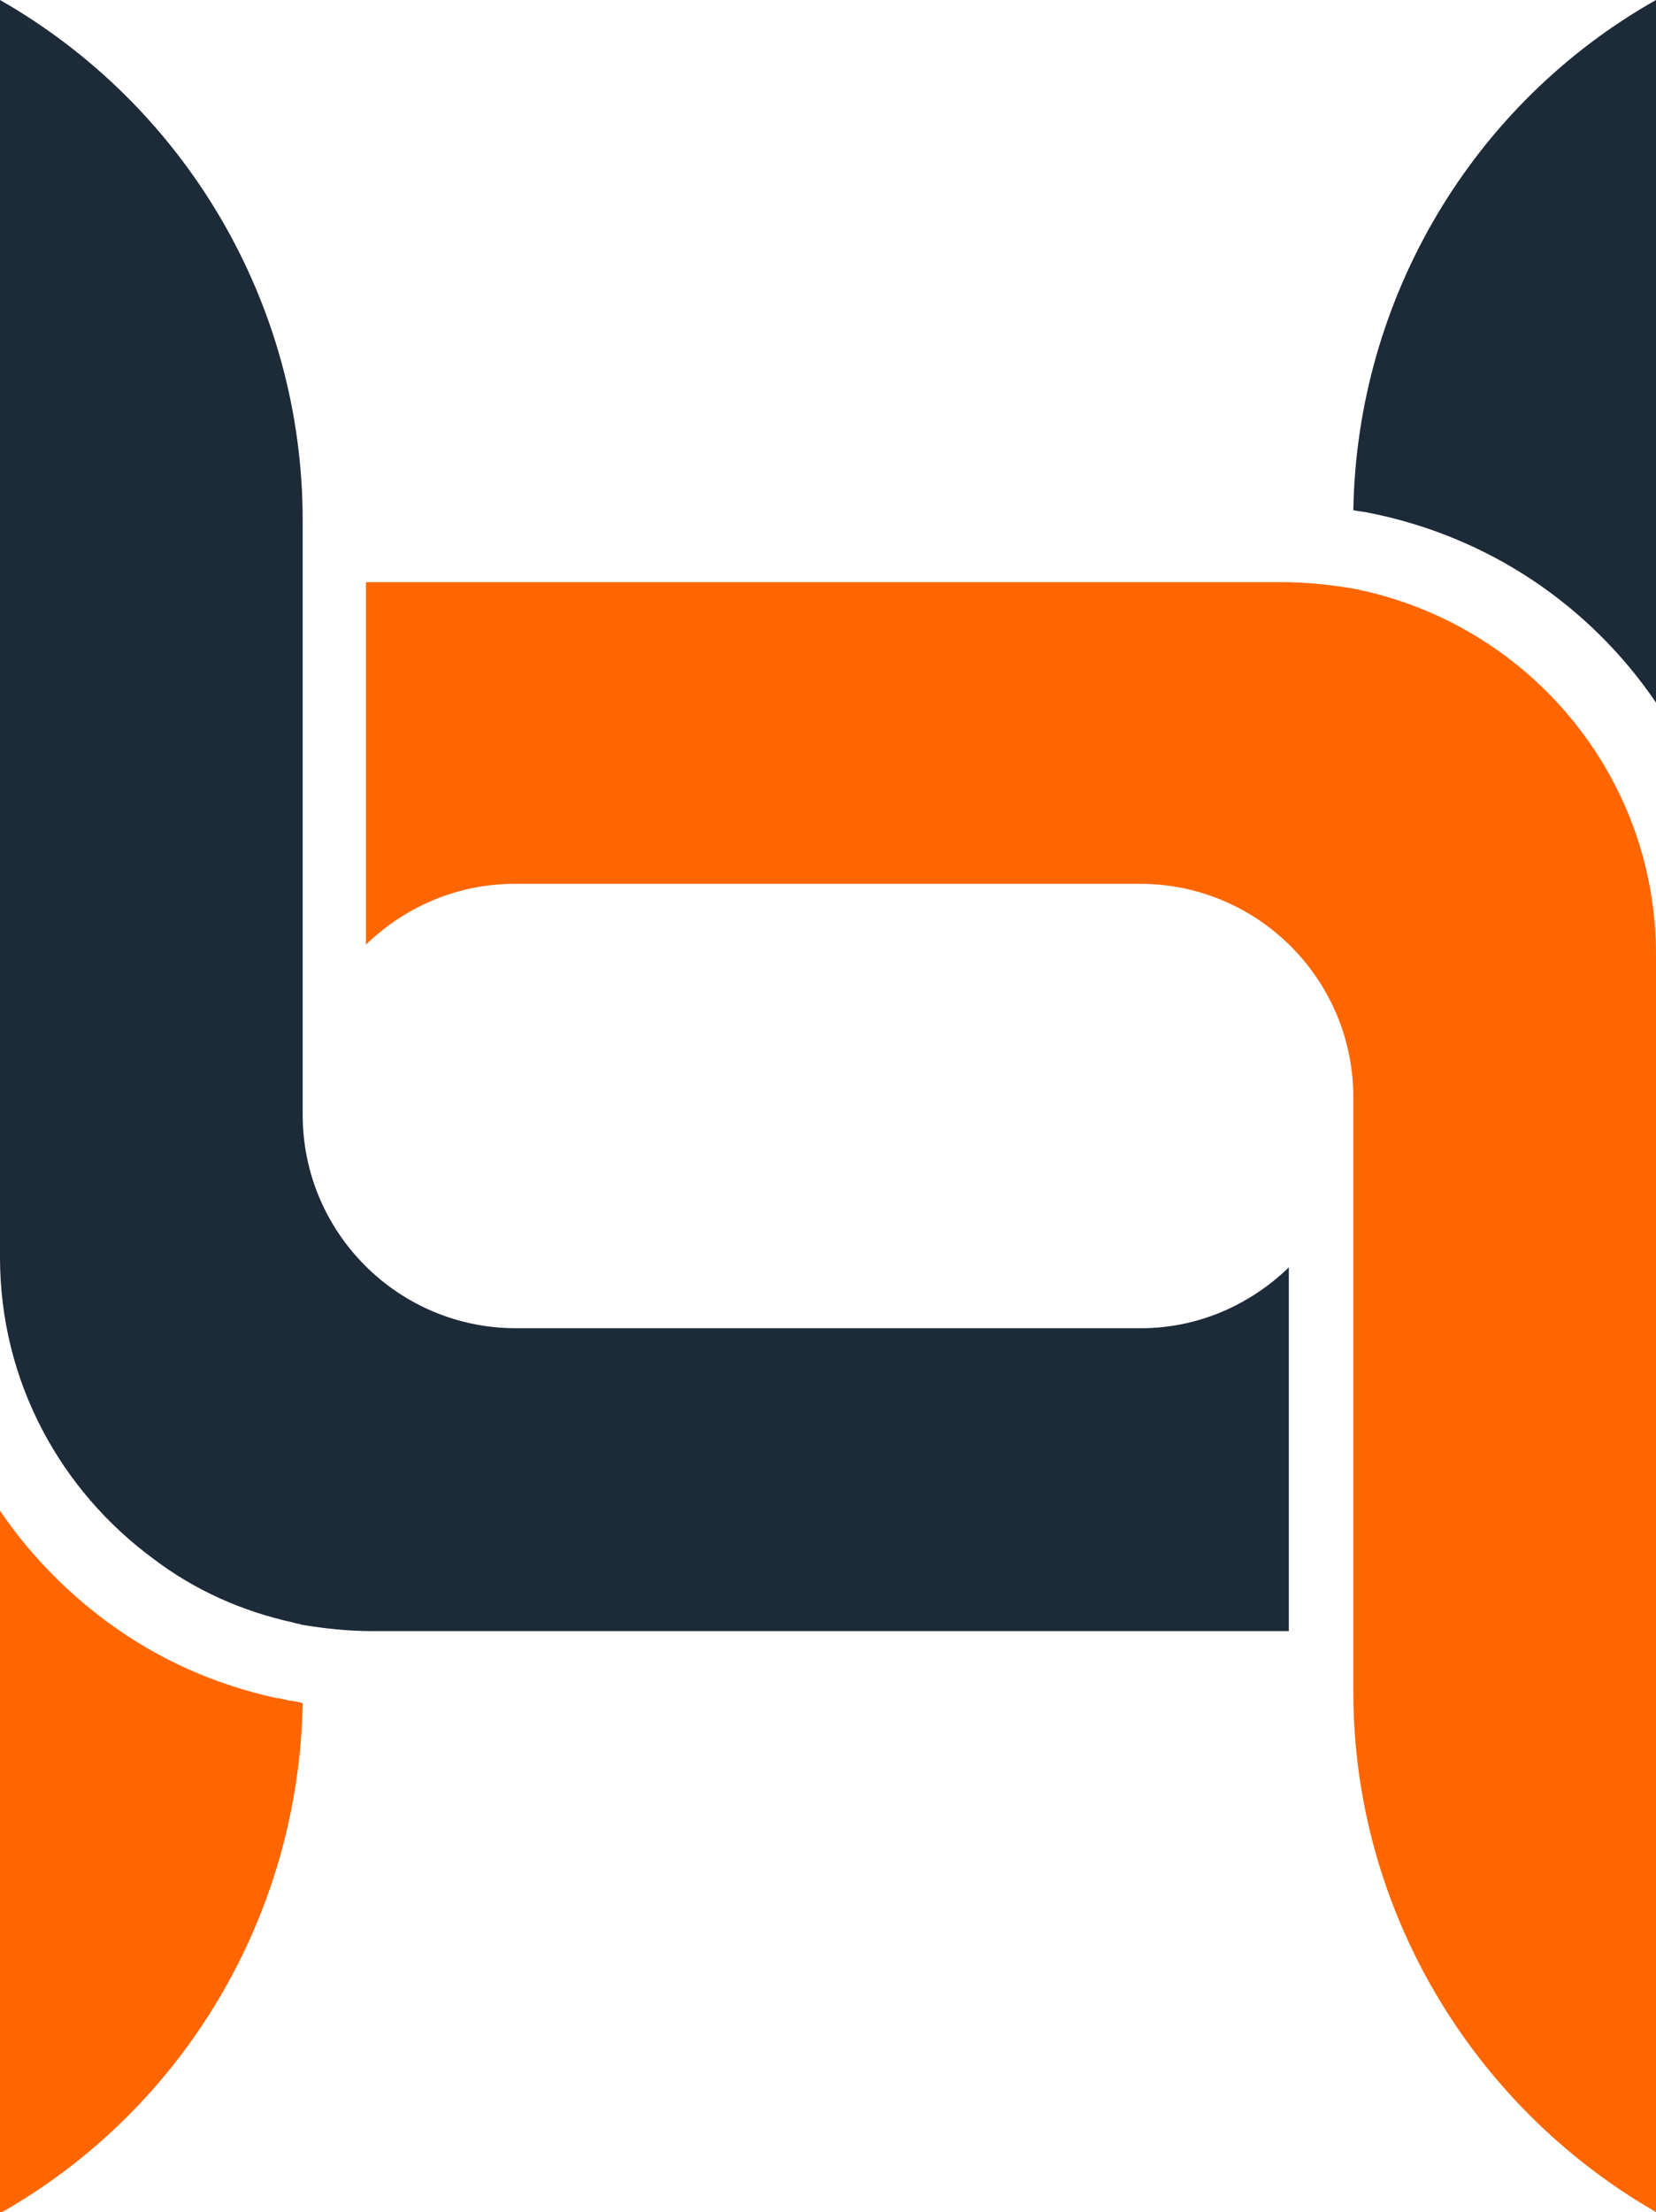 <?xml version="1.0" encoding="utf-8"?>
<!-- Generator: Adobe Illustrator 26.3.1, SVG Export Plug-In . SVG Version: 6.00 Build 0)  -->
<svg version="1.1" id="h_x5F_sign" xmlns="http://www.w3.org/2000/svg" xmlns:xlink="http://www.w3.org/1999/xlink" x="0px" y="0px"
	 viewBox="0 0 133.5 178.2" style="enable-background:new 0 0 133.5 178.2;" xml:space="preserve">
<style type="text/css">
	.st0{fill:#FF6600;}
	.st1{fill:#1D2A38;}
</style>
<path id="big_x5F_orange" class="st0" d="M133.5,76.9v101.3c-14.8-8.5-24.4-24.4-24.4-41.9V88.4c0-9.5-7.7-17.2-17.2-17.2H41.5
	c-4.7,0-8.9,1.9-12,4.9V46.9h73.9c1.9,0,3.8,0.2,5.6,0.5C123,50.1,133.5,62.3,133.5,76.9z"/>
<path id="big_x5F_blue" class="st1" d="M103.9,102.1v29.3H30c-1.9,0-3.8-0.2-5.6-0.5c-0.3-0.1-0.5-0.1-0.8-0.2
	c-4.1-0.9-7.9-2.6-11.2-5.1C4.9,120.1,0,111.3,0,101.3V0c14.9,8.5,24.4,24.4,24.4,41.9v47.9c0,9.5,7.7,17.2,17.2,17.2h50.4
	C96.6,107,100.8,105.1,103.9,102.1z"/>
<path id="small_x5F_blue" class="st1" d="M133.5,0v56.6c-5.3-7.8-13.5-13.4-23.2-15.3c-0.4-0.1-0.8-0.1-1.2-0.2
	C109.4,23.9,118.8,8.3,133.5,0z"/>
<path id="small_x5F_orange" class="st0" d="M24.4,137.2c-0.3,17.2-9.7,32.8-24.4,41.1v-56.6c2.3,3.4,5.3,6.5,8.7,9
	c4.1,3,8.6,5,13.6,6.1l0.2,0c0.3,0.1,0.5,0.1,0.8,0.2C23.6,137,24,137.1,24.4,137.2z"/>
</svg>
